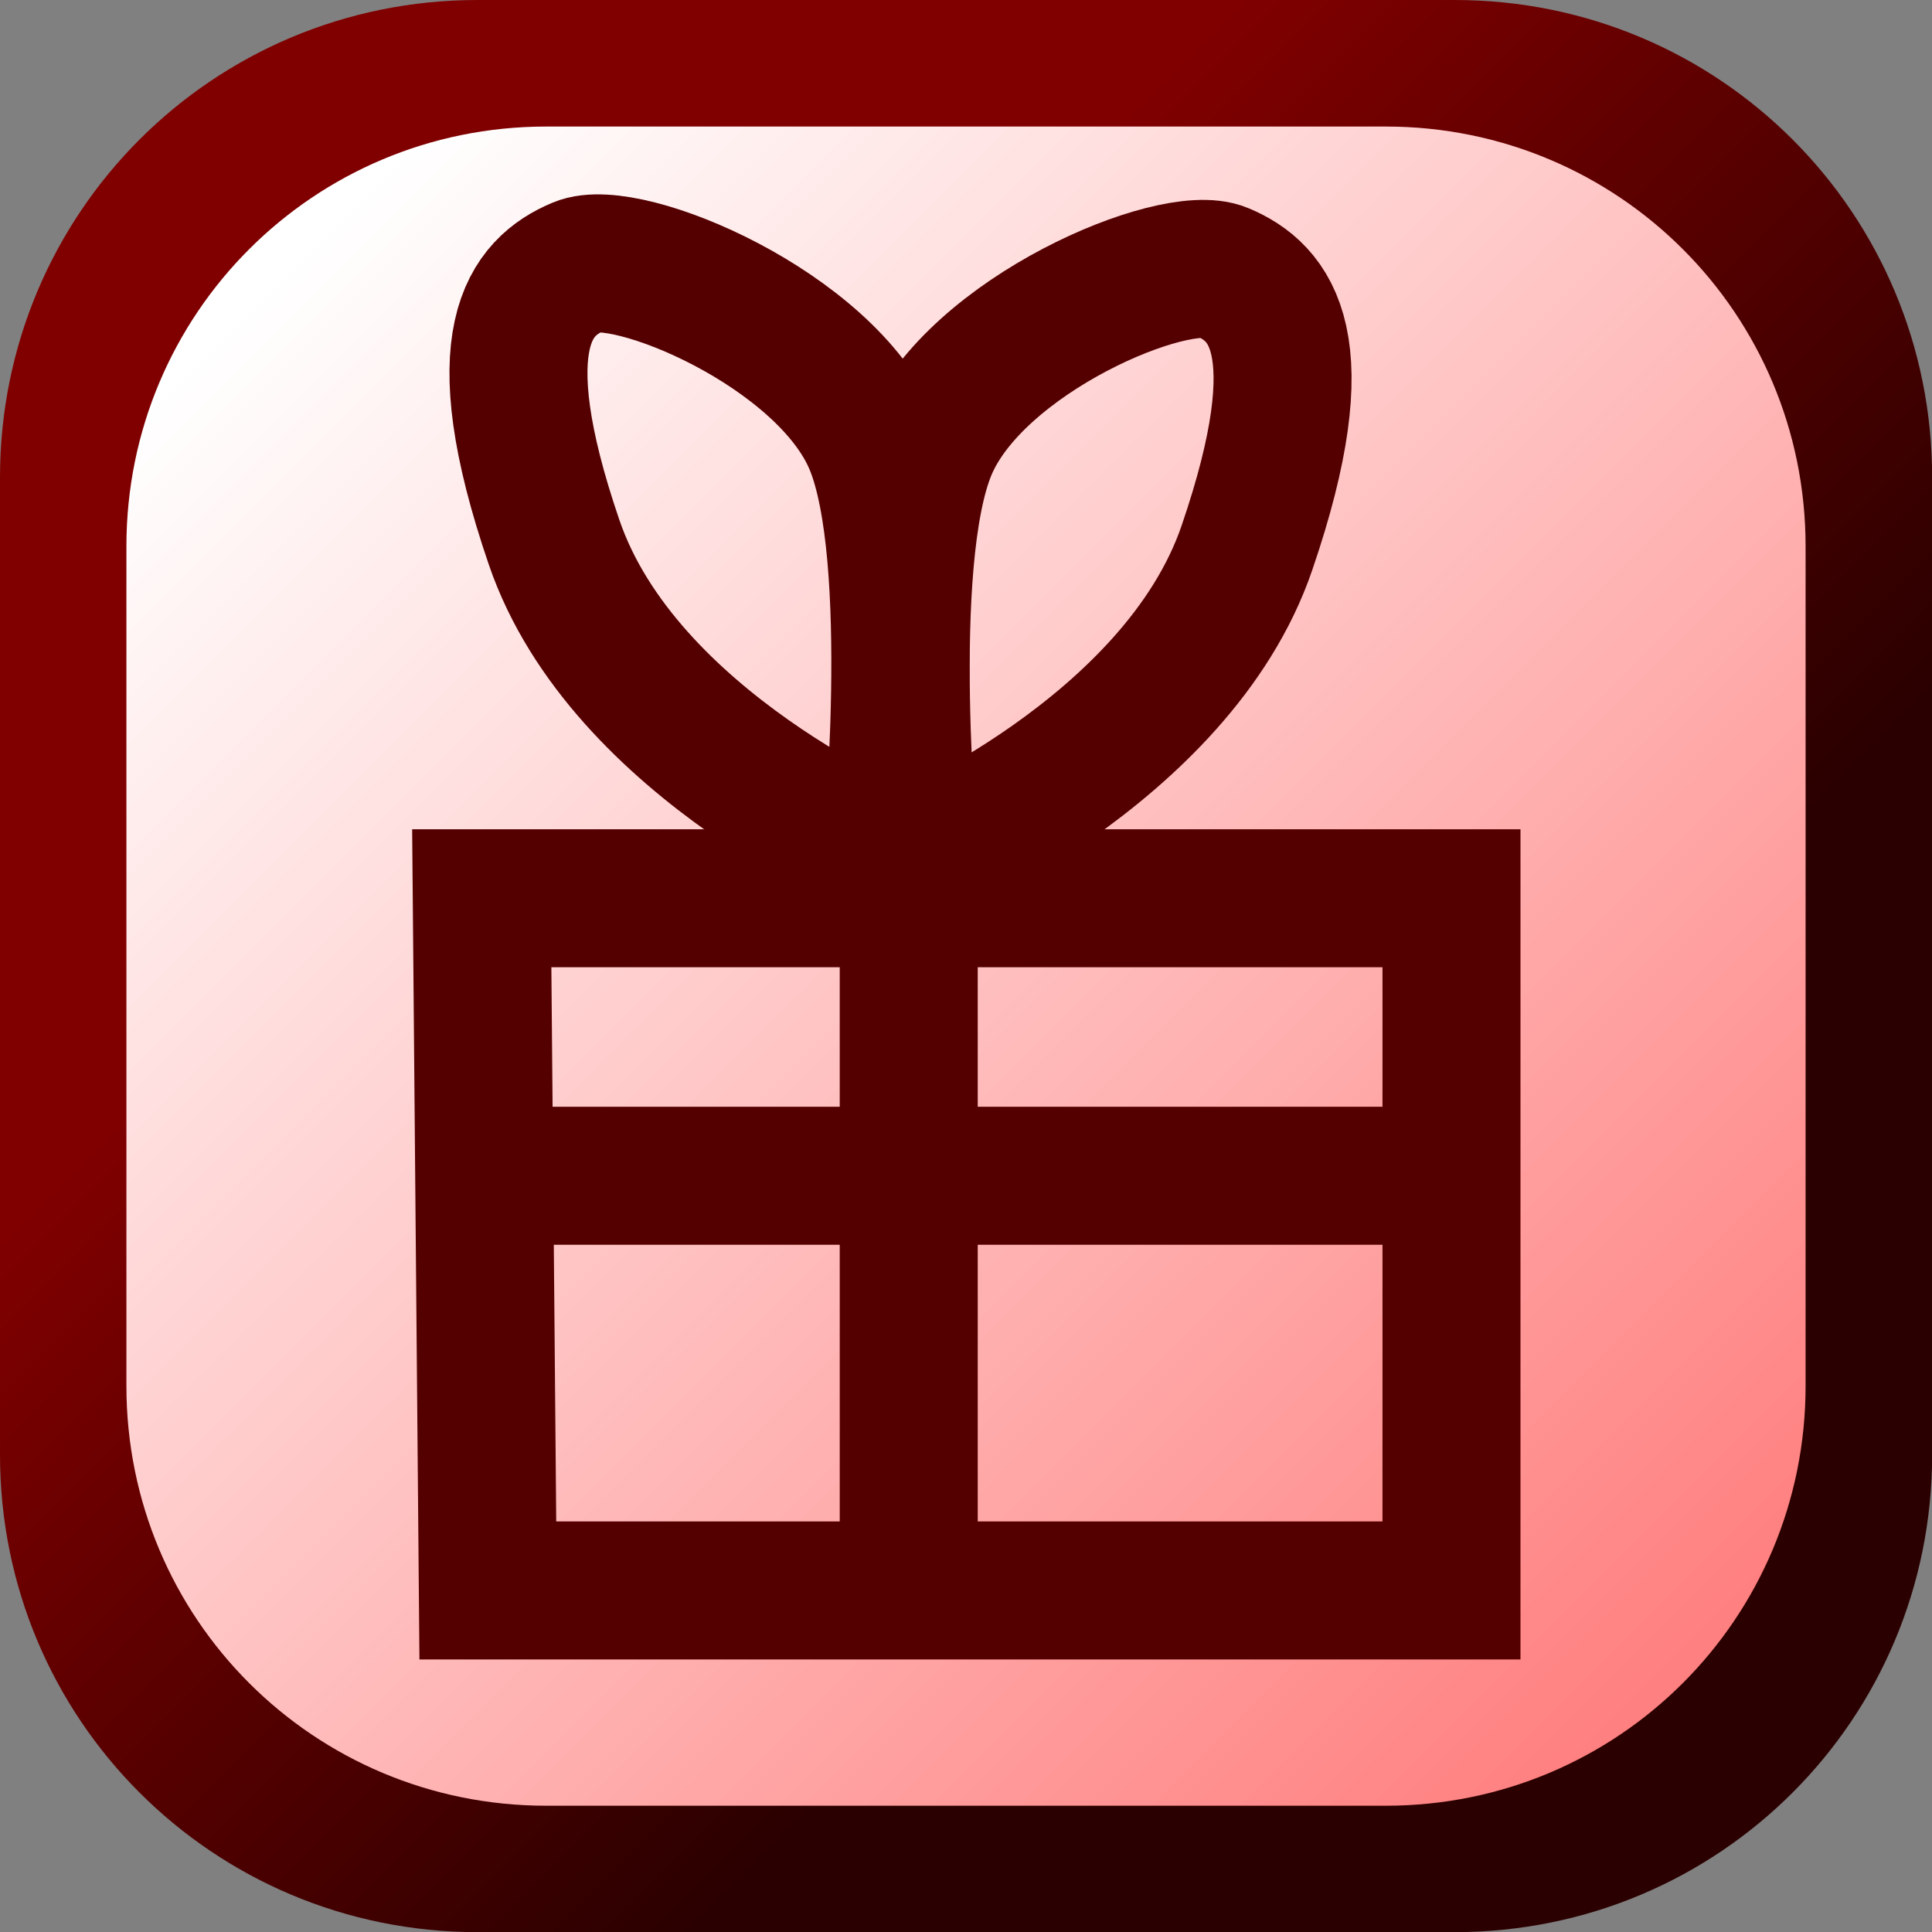 <?xml version="1.0" encoding="UTF-8" standalone="no"?>
<!-- Created with Inkscape (http://www.inkscape.org/) -->

<svg
   xmlns:dc="http://purl.org/dc/elements/1.1/"
   xmlns:cc="http://creativecommons.org/ns#"
   xmlns:rdf="http://www.w3.org/1999/02/22-rdf-syntax-ns#"
   xmlns:svg="http://www.w3.org/2000/svg"
   xmlns="http://www.w3.org/2000/svg"
   xmlns:xlink="http://www.w3.org/1999/xlink"
   xmlns:sodipodi="http://sodipodi.sourceforge.net/DTD/sodipodi-0.dtd"
   xmlns:inkscape="http://www.inkscape.org/namespaces/inkscape"
   width="14"
   height="14"
   id="svg3118"
   version="1.1"
   inkscape:version="0.48.3.1 r9886"
   sodipodi:docname="social_aid.svg"
   inkscape:export-filename="S:\velo100mapper\point\social_aid.png"
   inkscape:export-xdpi="90"
   inkscape:export-ydpi="90">
  <rect width="100%" height="100%" fill="#808080" stroke="none"/>
  <defs
     id="defs3120">
    <linearGradient
       inkscape:collect="always"
       id="linearGradient2991">
      <stop
         style="stop-color:#2b0000;stop-opacity:1"
         offset="0"
         id="stop2993" />
      <stop
         style="stop-color:#800000;stop-opacity:1"
         offset="1"
         id="stop2995" />
    </linearGradient>
    <linearGradient
       inkscape:collect="always"
       id="linearGradient3001">
      <stop
         style="stop-color:#ffffff;stop-opacity:1"
         offset="0"
         id="stop3003" />
      <stop
         style="stop-color:#ff8080;stop-opacity:1"
         offset="1"
         id="stop3005" />
    </linearGradient>
    <linearGradient
       inkscape:collect="always"
       xlink:href="#linearGradient3001"
       id="linearGradient3843"
       gradientUnits="userSpaceOnUse"
       gradientTransform="matrix(1.014,0,0,1.014,405.254,505.265)"
       x1="-12.932"
       y1="2.076"
       x2="-2.966"
       y2="12.042" />
    <linearGradient
       inkscape:collect="always"
       xlink:href="#linearGradient2991"
       id="linearGradient3846"
       gradientUnits="userSpaceOnUse"
       gradientTransform="translate(405.143,505.362)"
       x1="-5"
       y1="9"
       x2="-10"
       y2="4" />
  </defs>
  <sodipodi:namedview
     id="base"
     pagecolor="#ffffff"
     bordercolor="#666666"
     borderopacity="1.0"
     inkscape:pageopacity="0.0"
     inkscape:pageshadow="2"
     inkscape:zoom="8"
     inkscape:cx="10.599978"
     inkscape:cy="5.8944732"
     inkscape:document-units="px"
     inkscape:current-layer="layer1"
     showgrid="true"
     fit-margin-top="0"
     fit-margin-left="0"
     fit-margin-right="0"
     fit-margin-bottom="0"
     inkscape:window-width="962"
     inkscape:window-height="578"
     inkscape:window-x="-8"
     inkscape:window-y="-8"
     inkscape:window-maximized="1"
     inkscape:snap-global="false">
    <inkscape:grid
       type="xygrid"
       id="grid3163"
       empspacing="5"
       visible="true"
       enabled="true"
       snapvisiblegridlinesonly="true" />
  </sodipodi:namedview>
  <g
     inkscape:label="Layer 1"
     inkscape:groupmode="layer"
     id="layer1"
     transform="translate(-390.143,-505.362)">
    <path
       style="fill:url(#linearGradient3846);fill-opacity:1;stroke:none"
       d="m 393.603,505.362 7.081,0 c 1.917,0 3.46,1.543 3.46,3.46 l 0,7.081 c 0,1.917 -1.543,3.46 -3.46,3.46 l -7.081,0 c -1.917,0 -3.46,-1.543 -3.46,-3.46 l 0,-7.081 c 0,-1.917 1.543,-3.46 3.46,-3.46 z"
       id="rect2989" />
    <path
       inkscape:connector-curvature="0"
       style="fill:url(#linearGradient3843);fill-opacity:1;stroke:none"
       d="m 394.101,506.279 6.084,0 c 1.685,0 3.042,1.357 3.042,3.042 l 0,6.084 c 0,1.685 -1.357,3.042 -3.042,3.042 l -6.084,0 c -1.685,0 -3.042,-1.357 -3.042,-3.042 l 0,-6.084 c 0,-1.685 1.357,-3.042 3.042,-3.042 z"
       id="rect2999"
       sodipodi:nodetypes="sssssssss" />
    <path
       style="fill:none;stroke:#550000;stroke-width:1;stroke-linecap:round;stroke-miterlimit:4;stroke-opacity:1;stroke-dasharray:none;stroke-dashoffset:0"
       d="m 393.678,516.887 6.983,0 0,-5.016 -7.027,0 z"
       id="path3773"
       inkscape:connector-curvature="0"
       sodipodi:nodetypes="ccccc" />
    <path
       style="fill:none;stroke:#550000;stroke-width:1;stroke-linecap:round;stroke-miterlimit:4;stroke-opacity:1;stroke-dasharray:none;stroke-dashoffset:0"
       d="m 396.601,511.574 c 0,0 -1.937,-0.801 -2.443,-2.283 -0.507,-1.482 -0.169,-1.851 0.179,-1.998 0.347,-0.148 1.789,0.453 2.134,1.279 0.345,0.826 0.13,3.002 0.13,3.002 z"
       id="path3775"
       inkscape:connector-curvature="0" />
    <path
       style="fill:none;stroke:#550000;stroke-width:1;stroke-linecap:round;stroke-miterlimit:4;stroke-opacity:1;stroke-dasharray:none;stroke-dashoffset:0"
       d="m 396.736,511.614 c 0,0 1.937,-0.801 2.443,-2.283 0.507,-1.482 0.169,-1.851 -0.179,-1.998 -0.347,-0.148 -1.789,0.453 -2.134,1.279 -0.345,0.826 -0.13,3.002 -0.13,3.002 z"
       id="path3775-1"
       inkscape:connector-curvature="0" />
    <path
       style="fill:none;stroke:#550000;stroke-width:1;stroke-linecap:butt;stroke-miterlimit:4;stroke-opacity:1;stroke-dasharray:none;stroke-dashoffset:0"
       d="m 6.585,6.575 0,5.127"
       id="path3795"
       inkscape:connector-curvature="0"
       transform="translate(390.143,505.362)" />
    <path
       style="fill:none;stroke:#550000;stroke-width:1;stroke-linecap:butt;stroke-miterlimit:4;stroke-opacity:1;stroke-dasharray:none;stroke-dashoffset:0"
       d="m 3.757,8.52 6.452,0"
       id="path3797"
       inkscape:connector-curvature="0"
       transform="translate(390.143,505.362)" />
  </g>
</svg>
